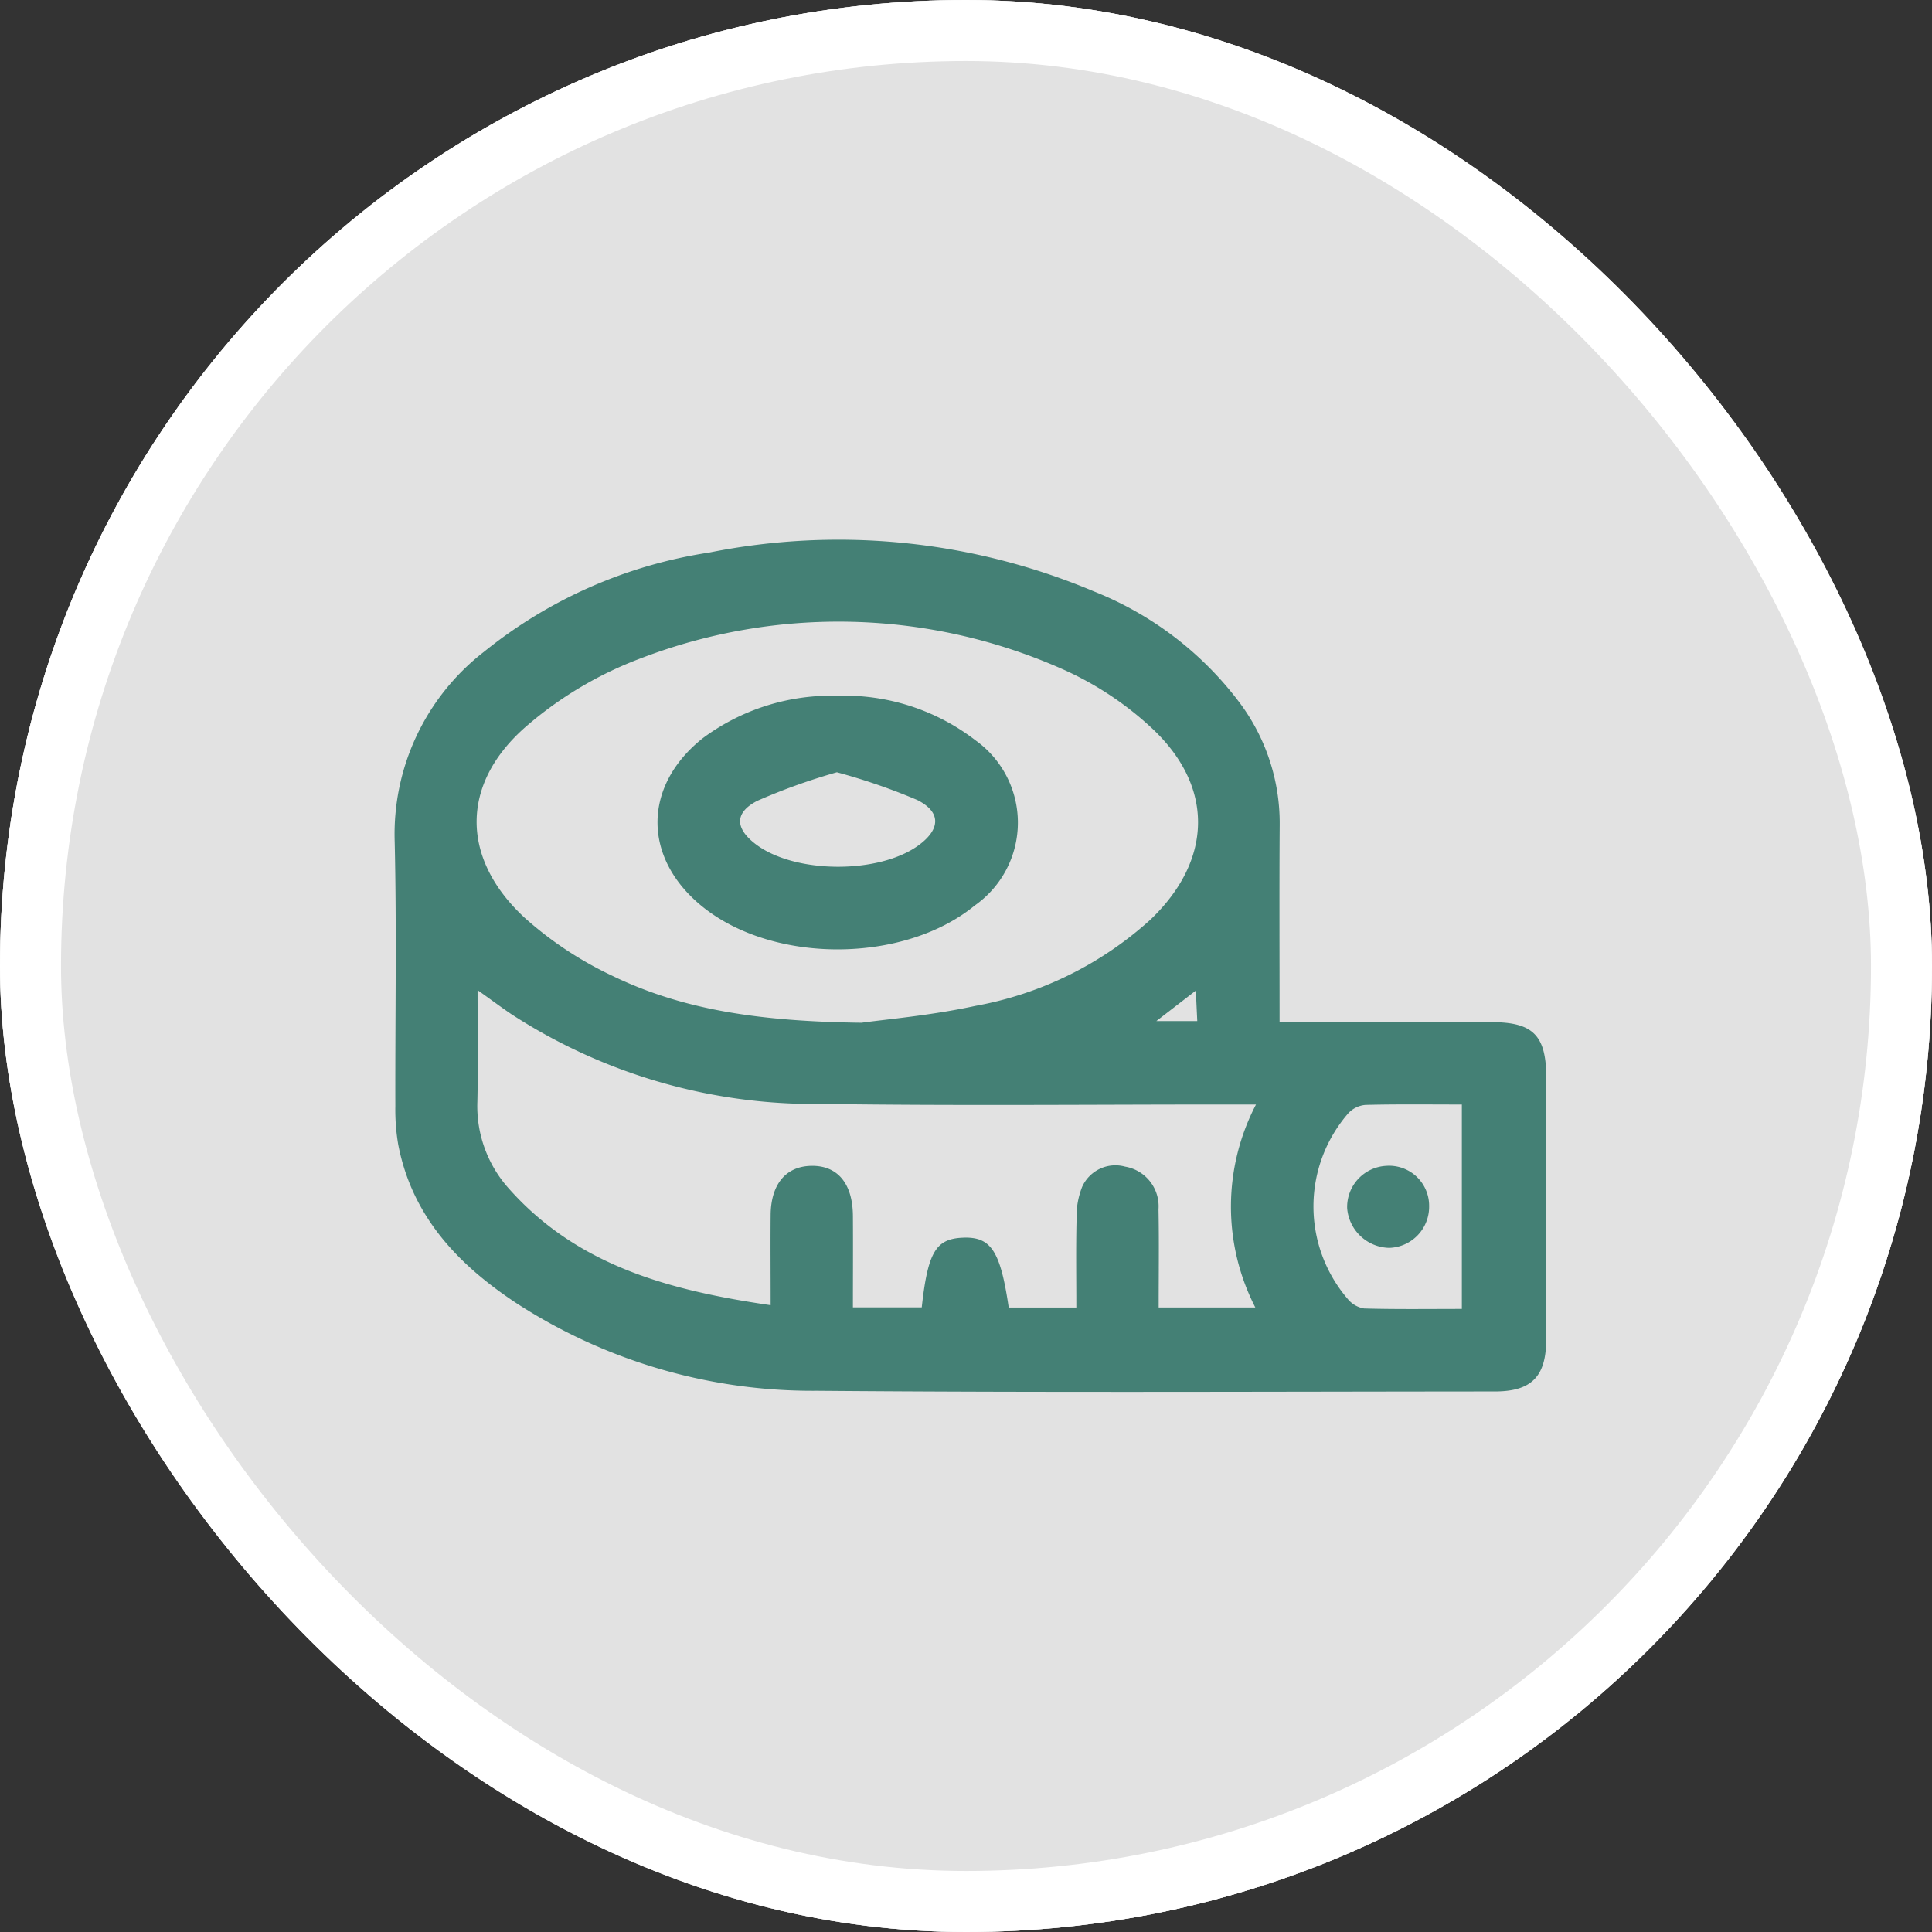 <svg xmlns="http://www.w3.org/2000/svg" xmlns:xlink="http://www.w3.org/1999/xlink" width="95" height="95" viewBox="0 0 95 95">
  <rect x="0" y="0" width="95" height="95" fill="#333333" stroke="none"/>
  <defs>
    <clipPath id="clip-path">
      <rect id="Rectángulo_401647" data-name="Rectángulo 401647" width="56.623" height="41.879" fill="#448075"/>
    </clipPath>
  </defs>
  <g id="Grupo_1102037" data-name="Grupo 1102037" transform="translate(11602 11876)">
    <g id="Grupo_1099958" data-name="Grupo 1099958" transform="translate(-26 -10)">
      <g id="Grupo_1099582" data-name="Grupo 1099582" transform="translate(-12507.333 -12200)">
        <g id="Grupo_1099328" data-name="Grupo 1099328" transform="translate(931.818 334.485)">
          <g id="Grupo_1098744" data-name="Grupo 1098744" transform="translate(0 0)">
            <g id="Grupo_1098741" data-name="Grupo 1098741">
              <g id="Rectángulo_400898" data-name="Rectángulo 400898" transform="translate(-0.485 -0.485)" fill="#fff" stroke="#fff" stroke-width="3" opacity="0.859">
                <rect width="95" height="95" rx="47.5" stroke="none"/>
                <rect x="1.5" y="1.5" width="92" height="92" rx="46" fill="none"/>
              </g>
              <g id="Rectángulo_400907" data-name="Rectángulo 400907" transform="translate(-0.485 -0.485)" fill="none" stroke="#fff" stroke-width="3">
                <rect width="95" height="95" rx="47.5" stroke="none"/>
                <rect x="1.5" y="1.5" width="92" height="92" rx="46" fill="none"/>
              </g>
            </g>
          </g>
        </g>
      </g>
    </g>
    <g id="Grupo_1100221" data-name="Grupo 1100221" transform="translate(-11582.593 -11849.439)">
      <g id="Grupo_1100198" data-name="Grupo 1100198" clip-path="url(#clip-path)">
        <path id="Trazado_887082" data-name="Trazado 887082" d="M43.512,23.7c3.6,0,7.008,0,10.414,0,2.055,0,2.694.648,2.7,2.727q0,6.44-.005,12.88c0,1.811-.717,2.552-2.515,2.553-11.112.006-22.224.061-33.335-.033A26.761,26.761,0,0,1,6.058,37.567C3.166,35.674.857,33.282.173,29.716a10.173,10.173,0,0,1-.141-1.881C.02,23.5.1,19.162,0,14.83A11.347,11.347,0,0,1,4.4,5.481,23.138,23.138,0,0,1,15.466.609,32.312,32.312,0,0,1,34.388,2.522a16.634,16.634,0,0,1,7.14,5.446,9.886,9.886,0,0,1,1.989,6c-.022,3.19-.006,6.38-.006,9.732m-20.565.031c1.137-.162,3.407-.354,5.614-.832a17.436,17.436,0,0,0,8.6-4.238c3.084-2.943,3.155-6.582.018-9.465a15.926,15.926,0,0,0-4.394-2.877,27.118,27.118,0,0,0-20.644-.524A18.6,18.6,0,0,0,6.457,9.164c-3.243,2.824-3.212,6.5-.061,9.409a17.85,17.85,0,0,0,4.277,2.834c3.5,1.7,7.278,2.256,12.274,2.322M42.353,27.75H40.821c-6.6,0-13.21.066-19.814-.029A27.323,27.323,0,0,1,5.725,23.3c-.5-.34-.991-.706-1.65-1.176,0,1.964.03,3.718-.009,5.47a6.062,6.062,0,0,0,1.546,4.288C9,35.7,13.561,36.9,18.486,37.618c0-1.595-.013-3.02,0-4.445.017-1.511.753-2.383,1.995-2.407,1.292-.025,2.039.862,2.05,2.458.01,1.5,0,2.994,0,4.5h3.385c.3-2.717.691-3.365,2.008-3.425,1.392-.063,1.856.63,2.268,3.433h3.325c0-1.5-.023-2.923.012-4.343a3.98,3.98,0,0,1,.272-1.585,1.792,1.792,0,0,1,2.113-1,1.978,1.978,0,0,1,1.644,2.1c.031,1.588.008,3.176.008,4.826h4.752a10.859,10.859,0,0,1,.03-9.973M52.474,37.807V27.751c-1.64,0-3.191-.021-4.74.019a1.3,1.3,0,0,0-.835.4,6.985,6.985,0,0,0-.04,9.138,1.317,1.317,0,0,0,.812.472c1.585.045,3.171.022,4.8.022M39.464,23.648l-.071-1.5-1.943,1.5Z" transform="translate(0.001 0)" fill="#448075"/>
        <path id="Trazado_887083" data-name="Trazado 887083" d="M59.781,30.174a10.562,10.562,0,0,1,6.814,2.189,4.973,4.973,0,0,1-.025,8.116c-3.491,2.865-9.919,2.89-13.415.052-2.93-2.379-2.929-5.915.027-8.268a10.606,10.606,0,0,1,6.6-2.09m0,3.762a30.348,30.348,0,0,0-3.916,1.405c-1.141.587-1.085,1.369-.069,2.137,1.921,1.453,6.053,1.476,8.007.045,1.066-.781,1.119-1.627-.07-2.223a30.229,30.229,0,0,0-3.951-1.363" transform="translate(-38.037 -22.522)" fill="#448075"/>
        <path id="Trazado_887084" data-name="Trazado 887084" d="M186.751,125.341a2.12,2.12,0,0,1-2.082-1.953,2.029,2.029,0,0,1,1.919-2.08,1.967,1.967,0,0,1,2.112,1.984,2.02,2.02,0,0,1-1.948,2.048" transform="translate(-137.834 -90.542)" fill="#448075"/>
      </g>
    </g>
  </g>
</svg>
